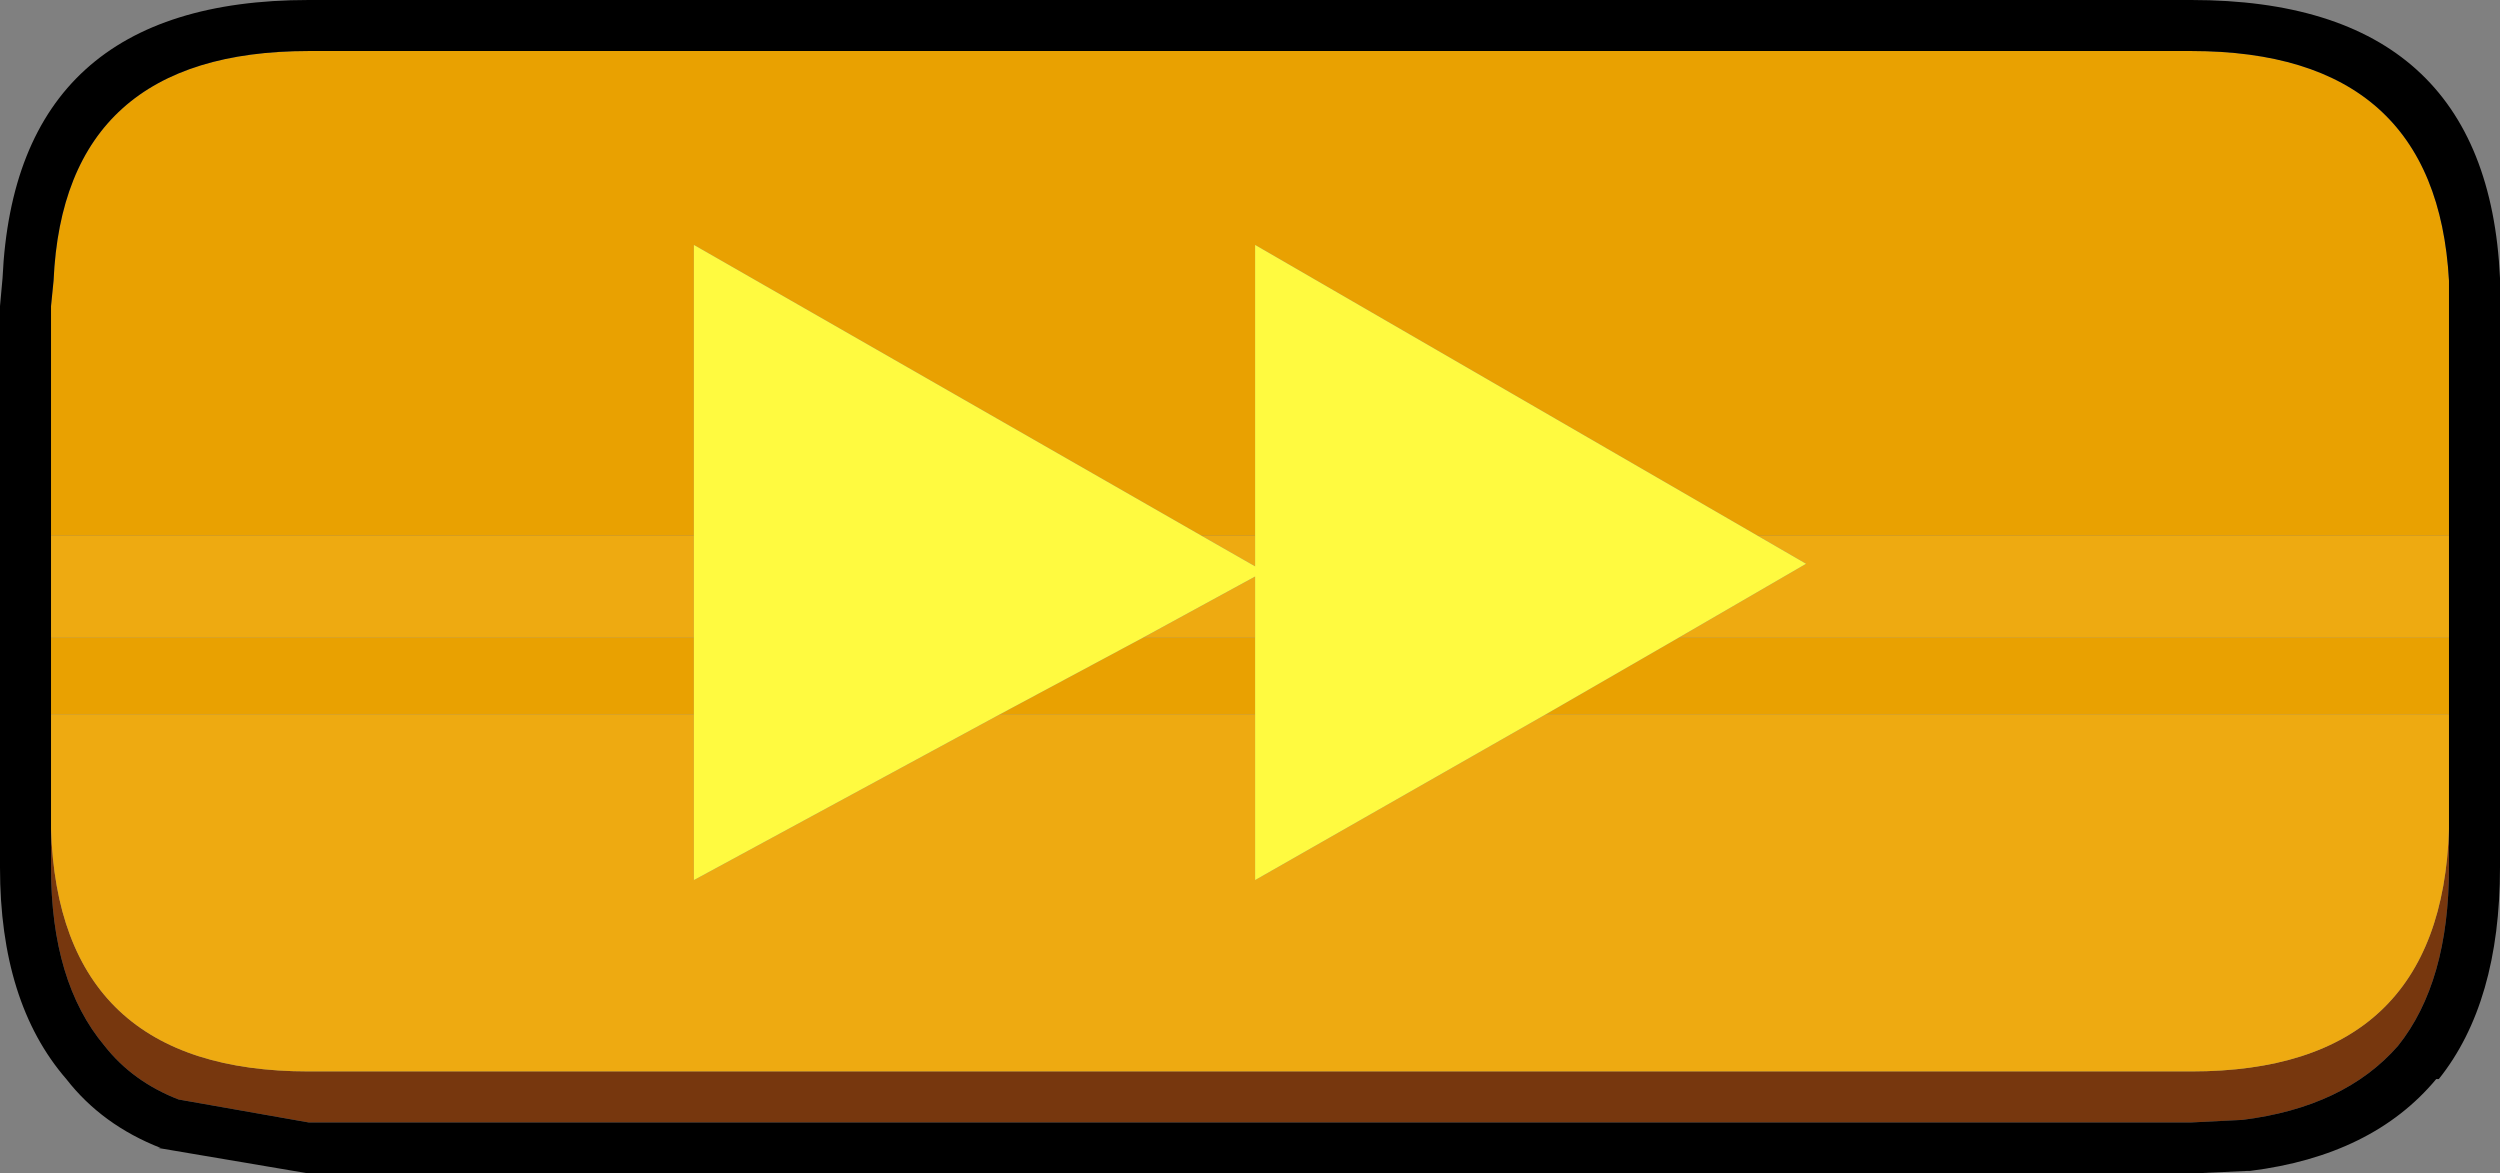 <?xml version="1.0" encoding="UTF-8" standalone="no"?>
<svg xmlns:ffdec="https://www.free-decompiler.com/flash" xmlns:xlink="http://www.w3.org/1999/xlink" ffdec:objectType="shape" height="23.0px" width="49.0px" xmlns="http://www.w3.org/2000/svg">
  <rect width="100%" height="100%" fill="#808080" stroke="none"/>
  <g transform="matrix(1.0, 0.0, 0.0, 1.0, 1.0, -1.5)">
    <path d="M47.0 17.75 L47.0 18.5 Q47.0 20.75 46.0 22.0 44.95 23.2 42.95 23.45 L41.95 23.5 5.05 23.5 2.5 23.05 Q1.6 22.7 1.05 22.0 0.0 20.75 0.0 18.5 L0.0 17.75 Q0.15 22.5 5.05 22.5 L41.95 22.5 Q46.85 22.5 47.0 17.75" fill="#77370e" fill-rule="evenodd" stroke="none"/>
    <path d="M0.0 12.0 L0.0 7.5 0.05 7.0 Q0.25 2.5 5.05 2.5 L41.95 2.5 Q46.75 2.5 47.0 7.0 L47.0 7.5 47.0 12.0 33.45 12.0 23.6 6.3 23.6 12.0 22.55 12.0 12.6 6.3 12.6 12.0 0.0 12.0 M47.0 14.0 L47.0 15.5 29.3 15.5 31.9 14.0 47.0 14.0 M0.0 15.5 L0.0 14.0 12.6 14.0 12.6 15.5 0.0 15.5 M23.6 15.5 L18.6 15.5 21.4 14.0 23.6 14.0 23.6 15.5" fill="#e9a101" fill-rule="evenodd" stroke="none"/>
    <path d="M0.0 12.0 L12.6 12.0 12.6 14.0 0.0 14.0 0.0 12.0 M22.55 12.0 L23.6 12.0 23.6 12.6 22.55 12.0 M33.45 12.0 L47.0 12.0 47.0 14.0 31.9 14.0 34.4 12.55 33.45 12.0 M47.0 15.5 L47.0 17.75 Q46.85 22.5 41.95 22.5 L5.05 22.5 Q0.15 22.5 0.0 17.75 L0.0 15.5 12.6 15.5 12.6 18.75 18.6 15.5 23.6 15.5 23.6 18.75 29.3 15.5 47.0 15.5 M23.6 14.0 L21.4 14.0 23.6 12.8 23.6 14.0" fill="#eeaa11" fill-rule="evenodd" stroke="none"/>
    <path d="M12.6 12.0 L12.6 6.3 22.55 12.0 23.6 12.6 23.6 12.0 23.6 6.3 33.45 12.0 34.4 12.55 31.9 14.0 29.3 15.5 23.6 18.75 23.6 15.5 23.6 14.0 23.6 12.8 21.4 14.0 18.6 15.5 12.6 18.75 12.6 15.5 12.6 14.0 12.6 12.0" fill="#fffa40" fill-rule="evenodd" stroke="none"/>
    <path d="M48.0 7.0 L48.0 7.5 48.0 18.5 Q48.0 21.15 46.8 22.65 L46.75 22.65 Q45.5 24.15 43.1 24.45 L43.05 24.45 41.95 24.5 5.05 24.5 2.1 24.0 2.15 24.0 Q1.0 23.55 0.3 22.65 -1.0 21.15 -1.0 18.5 L-1.0 7.5 -0.95 6.95 Q-0.7 1.5 5.05 1.5 L41.95 1.5 Q47.75 1.5 48.0 6.95 L48.0 7.0 M47.0 12.0 L47.0 7.5 47.0 7.0 Q46.75 2.5 41.95 2.5 L5.05 2.5 Q0.25 2.5 0.05 7.0 L0.0 7.5 0.0 12.0 0.0 14.0 0.0 15.5 0.0 17.75 0.0 18.5 Q0.0 20.75 1.05 22.0 1.6 22.7 2.5 23.05 L5.05 23.5 41.95 23.5 42.95 23.45 Q44.95 23.2 46.0 22.0 47.0 20.75 47.0 18.5 L47.0 17.75 47.0 15.5 47.0 14.0 47.0 12.0" fill="#000000" fill-rule="evenodd" stroke="none"/>
  </g>
</svg>
